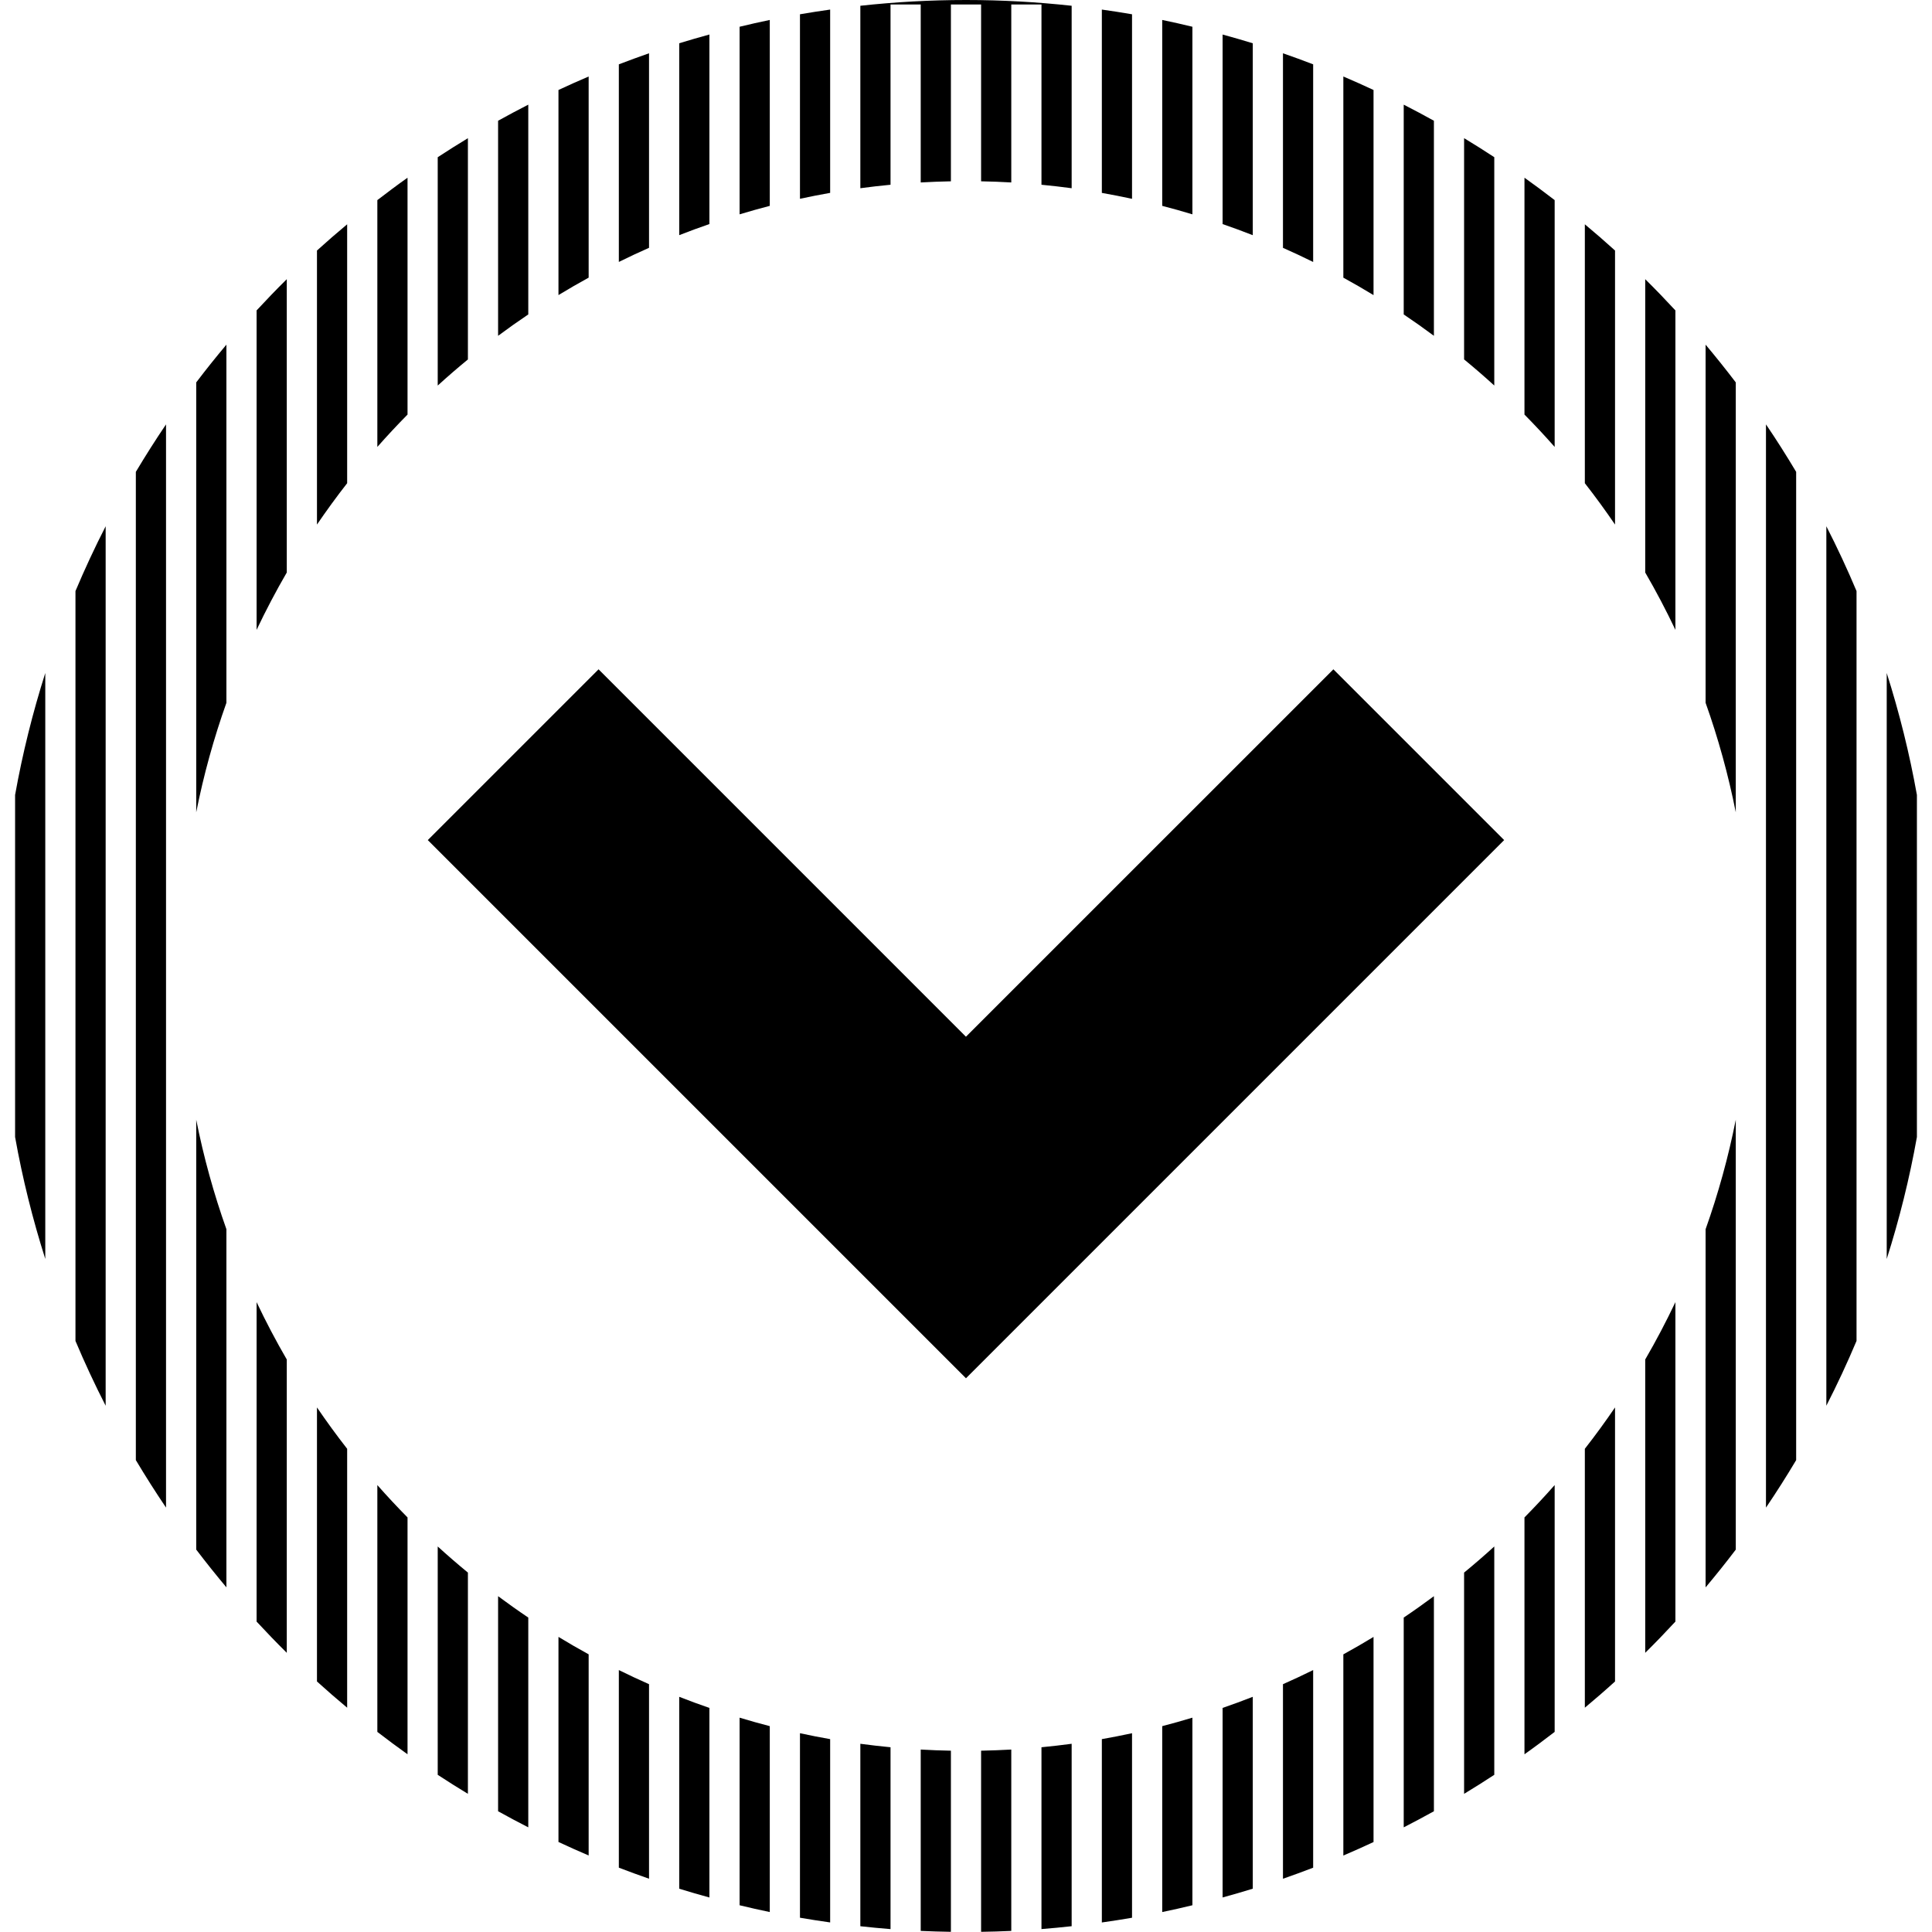 <?xml version="1.0" encoding="utf-8"?>
<!-- Generated by IcoMoon.io -->
<!DOCTYPE svg PUBLIC "-//W3C//DTD SVG 1.1//EN" "http://www.w3.org/Graphics/SVG/1.1/DTD/svg11.dtd">
<svg version="1.1" xmlns="http://www.w3.org/2000/svg" xmlns:xlink="http://www.w3.org/1999/xlink" width="64" height="64" viewBox="0 0 64 64">
<path d="M19.5 2.534c-0.337 0.143-0.669 0.293-1 0.447v6.794c0.328-0.2 0.662-0.392 1-0.578v-6.664z" fill="#000000"></path>
<path d="M17.5 3.467c-0.337 0.172-0.67 0.35-1 0.533v7.124c0.328-0.244 0.661-0.48 1-0.708v-6.949z" fill="#000000"></path>
<path d="M15.5 4.578c-0.338 0.204-0.671 0.414-1 0.63v7.564c0.326-0.297 0.659-0.585 1-0.865v-7.329z" fill="#000000"></path>
<path d="M5.5 14.058c-0.348 0.514-0.681 1.039-1 1.573v32.737c0.319 0.534 0.652 1.059 1 1.573v-35.884z" fill="#000000"></path>
<path d="M28.5 6.235c0.331-0.045 0.665-0.083 1-0.115v-5.971h1v5.895c0.332-0.019 0.665-0.031 1-0.038v-5.857h1v5.857c0.335 0.006 0.668 0.019 1 0.038v-5.895h1v5.971c0.335 0.032 0.669 0.071 1 0.115v-6.044c-1.15-0.125-2.317-0.191-3.5-0.191s-2.35 0.066-3.5 0.191v6.044z" fill="#000000"></path>
<path d="M11.5 7.43c-0.339 0.283-0.673 0.572-1 0.869v9.078c0.319-0.468 0.652-0.925 1-1.37v-8.577z" fill="#000000"></path>
<path d="M9.5 9.248c-0.341 0.337-0.674 0.683-1 1.035v10.582c0.308-0.648 0.641-1.282 1-1.9v-9.717z" fill="#000000"></path>
<path d="M21.5 1.765c-0.336 0.117-0.669 0.239-1 0.366v6.546c0.329-0.163 0.663-0.319 1-0.468v-6.445z" fill="#000000"></path>
<path d="M1.5 41.705v-19.41c-0.417 1.312-0.753 2.66-1 4.039v11.331c0.246 1.379 0.583 2.727 1 4.039z" fill="#000000"></path>
<path d="M3.5 17.433c-0.359 0.701-0.692 1.417-1 2.147v24.84c0.308 0.73 0.641 1.446 1 2.147v-29.133z" fill="#000000"></path>
<path d="M27.5 0.317c-0.335 0.047-0.669 0.099-1 0.156v6.112c0.331-0.071 0.664-0.137 1-0.196v-6.073z" fill="#000000"></path>
<path d="M23.5 1.143c-0.335 0.092-0.669 0.188-1 0.29v6.357c0.33-0.13 0.664-0.252 1-0.368v-6.279z" fill="#000000"></path>
<path d="M25.5 0.661c-0.335 0.069-0.669 0.145-1 0.225v6.214c0.331-0.099 0.664-0.194 1-0.281v-6.158z" fill="#000000"></path>
<path d="M7.5 23.281v-11.864c-0.343 0.408-0.677 0.825-1 1.251v14.24c0.247-1.243 0.583-2.454 1-3.626z" fill="#000000"></path>
<path d="M39.5 0.886c-0.331-0.080-0.664-0.156-1-0.225v6.158c0.336 0.087 0.669 0.181 1 0.281v-6.214z" fill="#000000"></path>
<path d="M41.5 1.434c-0.331-0.103-0.665-0.198-1-0.29v6.279c0.336 0.116 0.67 0.238 1 0.368v-6.357z" fill="#000000"></path>
<path d="M37.5 6.585v-6.112c-0.331-0.057-0.665-0.109-1-0.156v6.073c0.336 0.059 0.669 0.125 1 0.196z" fill="#000000"></path>
<path d="M43.5 2.131c-0.331-0.127-0.664-0.25-1-0.366v6.445c0.337 0.149 0.67 0.305 1 0.468v-6.546z" fill="#000000"></path>
<path d="M54.5 45.035v9.717c0.341-0.337 0.674-0.683 1-1.035v-10.582c-0.308 0.648-0.641 1.282-1 1.9z" fill="#000000"></path>
<path d="M9.5 45.035c-0.359-0.617-0.692-1.252-1-1.9v10.582c0.326 0.352 0.659 0.697 1 1.035v-9.717z" fill="#000000"></path>
<path d="M53.5 8.299c-0.327-0.297-0.661-0.586-1-0.869v8.577c0.348 0.445 0.681 0.902 1 1.37v-9.079z" fill="#000000"></path>
<path d="M57.5 12.668c-0.323-0.425-0.657-0.842-1-1.251v11.864c0.417 1.172 0.753 2.383 1 3.627v-14.24z" fill="#000000"></path>
<path d="M45.5 2.981c-0.331-0.154-0.663-0.304-1-0.447v6.664c0.338 0.185 0.672 0.378 1 0.578v-6.794z" fill="#000000"></path>
<path d="M55.5 10.283c-0.326-0.352-0.659-0.698-1-1.035v9.717c0.359 0.618 0.692 1.251 1 1.9v-10.582z" fill="#000000"></path>
<path d="M51.5 6.629c-0.329-0.253-0.661-0.501-1-0.742v7.846c0.343 0.348 0.677 0.705 1 1.072v-8.176z" fill="#000000"></path>
<path d="M47.5 4c-0.33-0.183-0.663-0.362-1-0.533v6.949c0.339 0.228 0.672 0.464 1 0.708v-7.124z" fill="#000000"></path>
<path d="M49.5 5.207c-0.329-0.216-0.662-0.426-1-0.63v7.329c0.341 0.28 0.674 0.568 1 0.865v-7.564z" fill="#000000"></path>
<path d="M13.5 5.887c-0.339 0.24-0.671 0.489-1 0.742v8.176c0.323-0.367 0.657-0.724 1-1.072v-7.846z" fill="#000000"></path>
<path d="M7.5 40.719c-0.417-1.172-0.753-2.383-1-3.627v14.24c0.323 0.425 0.657 0.842 1 1.251v-11.864z" fill="#000000"></path>
<path d="M47.5 52.876c-0.328 0.243-0.661 0.48-1 0.708v6.949c0.337-0.172 0.67-0.35 1-0.533v-7.124z" fill="#000000"></path>
<path d="M43.5 55.323c-0.33 0.163-0.663 0.319-1 0.468v6.445c0.336-0.117 0.669-0.239 1-0.366v-6.546z" fill="#000000"></path>
<path d="M45.5 54.225c-0.328 0.2-0.662 0.392-1 0.578v6.664c0.337-0.143 0.669-0.293 1-0.447v-6.794z" fill="#000000"></path>
<path d="M37.5 57.415c-0.331 0.071-0.664 0.137-1 0.196v6.073c0.335-0.047 0.669-0.099 1-0.156v-6.112z" fill="#000000"></path>
<path d="M41.5 56.209c-0.33 0.13-0.664 0.252-1 0.368v6.279c0.335-0.092 0.669-0.188 1-0.291v-6.357z" fill="#000000"></path>
<path d="M39.5 56.9c-0.331 0.099-0.664 0.194-1 0.281v6.158c0.336-0.069 0.669-0.145 1-0.225v-6.214z" fill="#000000"></path>
<path d="M61.5 19.58c-0.307-0.73-0.641-1.446-1-2.147v29.133c0.359-0.701 0.693-1.417 1-2.147v-24.84z" fill="#000000"></path>
<path d="M51.5 49.195c-0.323 0.367-0.657 0.724-1 1.072v7.846c0.339-0.24 0.671-0.489 1-0.742v-8.176z" fill="#000000"></path>
<path d="M59.5 15.631c-0.319-0.534-0.651-1.060-1-1.573v35.884c0.349-0.514 0.681-1.039 1-1.573v-32.737z" fill="#000000"></path>
<path d="M63.5 26.334c-0.246-1.379-0.583-2.727-1-4.039v19.41c0.417-1.312 0.754-2.66 1-4.039v-11.331z" fill="#000000"></path>
<path d="M57.5 37.093c-0.247 1.243-0.583 2.454-1 3.627v11.864c0.343-0.408 0.677-0.825 1-1.251v-14.24z" fill="#000000"></path>
<path d="M53.5 46.623c-0.319 0.468-0.652 0.925-1 1.37v8.577c0.339-0.283 0.673-0.572 1-0.869v-9.078z" fill="#000000"></path>
<path d="M49.5 51.229c-0.326 0.297-0.659 0.585-1 0.865v7.329c0.338-0.204 0.671-0.414 1-0.63v-7.564z" fill="#000000"></path>
<path d="M15.5 52.094c-0.341-0.28-0.674-0.568-1-0.865v7.564c0.329 0.216 0.662 0.426 1 0.63v-7.329z" fill="#000000"></path>
<path d="M17.5 53.584c-0.339-0.228-0.672-0.465-1-0.708v7.124c0.33 0.183 0.663 0.362 1 0.533v-6.949z" fill="#000000"></path>
<path d="M19.5 54.802c-0.338-0.186-0.672-0.378-1-0.578v6.794c0.331 0.154 0.663 0.304 1 0.447v-6.664z" fill="#000000"></path>
<path d="M13.5 50.267c-0.343-0.348-0.677-0.705-1-1.072v8.176c0.329 0.253 0.661 0.501 1 0.742v-7.846z" fill="#000000"></path>
<path d="M21.5 55.791c-0.337-0.149-0.671-0.305-1-0.468v6.546c0.331 0.127 0.664 0.249 1 0.366v-6.445z" fill="#000000"></path>
<path d="M35.5 57.765c-0.331 0.044-0.665 0.083-1 0.115v6.023c0.335-0.026 0.668-0.059 1-0.095v-6.044z" fill="#000000"></path>
<path d="M11.5 47.993c-0.348-0.445-0.681-0.902-1-1.37v9.078c0.327 0.297 0.661 0.586 1 0.869v-8.577z" fill="#000000"></path>
<path d="M29.5 57.88c-0.335-0.032-0.669-0.071-1-0.115v6.044c0.332 0.036 0.665 0.069 1 0.095v-6.023z" fill="#000000"></path>
<path d="M31.5 57.994c-0.335-0.006-0.668-0.019-1-0.038v6.008c0.332 0.015 0.666 0.025 1 0.030v-6z" fill="#000000"></path>
<path d="M23.5 56.577c-0.336-0.116-0.67-0.238-1-0.368v6.357c0.331 0.103 0.665 0.198 1 0.291v-6.279z" fill="#000000"></path>
<path d="M33.5 57.956c-0.332 0.019-0.665 0.031-1 0.038v6c0.334-0.005 0.668-0.014 1-0.030v-6.008z" fill="#000000"></path>
<path d="M25.5 57.181c-0.336-0.087-0.669-0.181-1-0.281v6.214c0.331 0.080 0.665 0.156 1 0.225v-6.158z" fill="#000000"></path>
<path d="M27.5 57.611c-0.336-0.059-0.669-0.124-1-0.196v6.112c0.331 0.057 0.665 0.109 1 0.156v-6.073z" fill="#000000"></path>
<path d="M19.828 22.172l-5.657 5.657 17.828 17.828 17.828-17.828-5.657-5.657-12.172 12.171z" fill="#000000"></path>
</svg>
